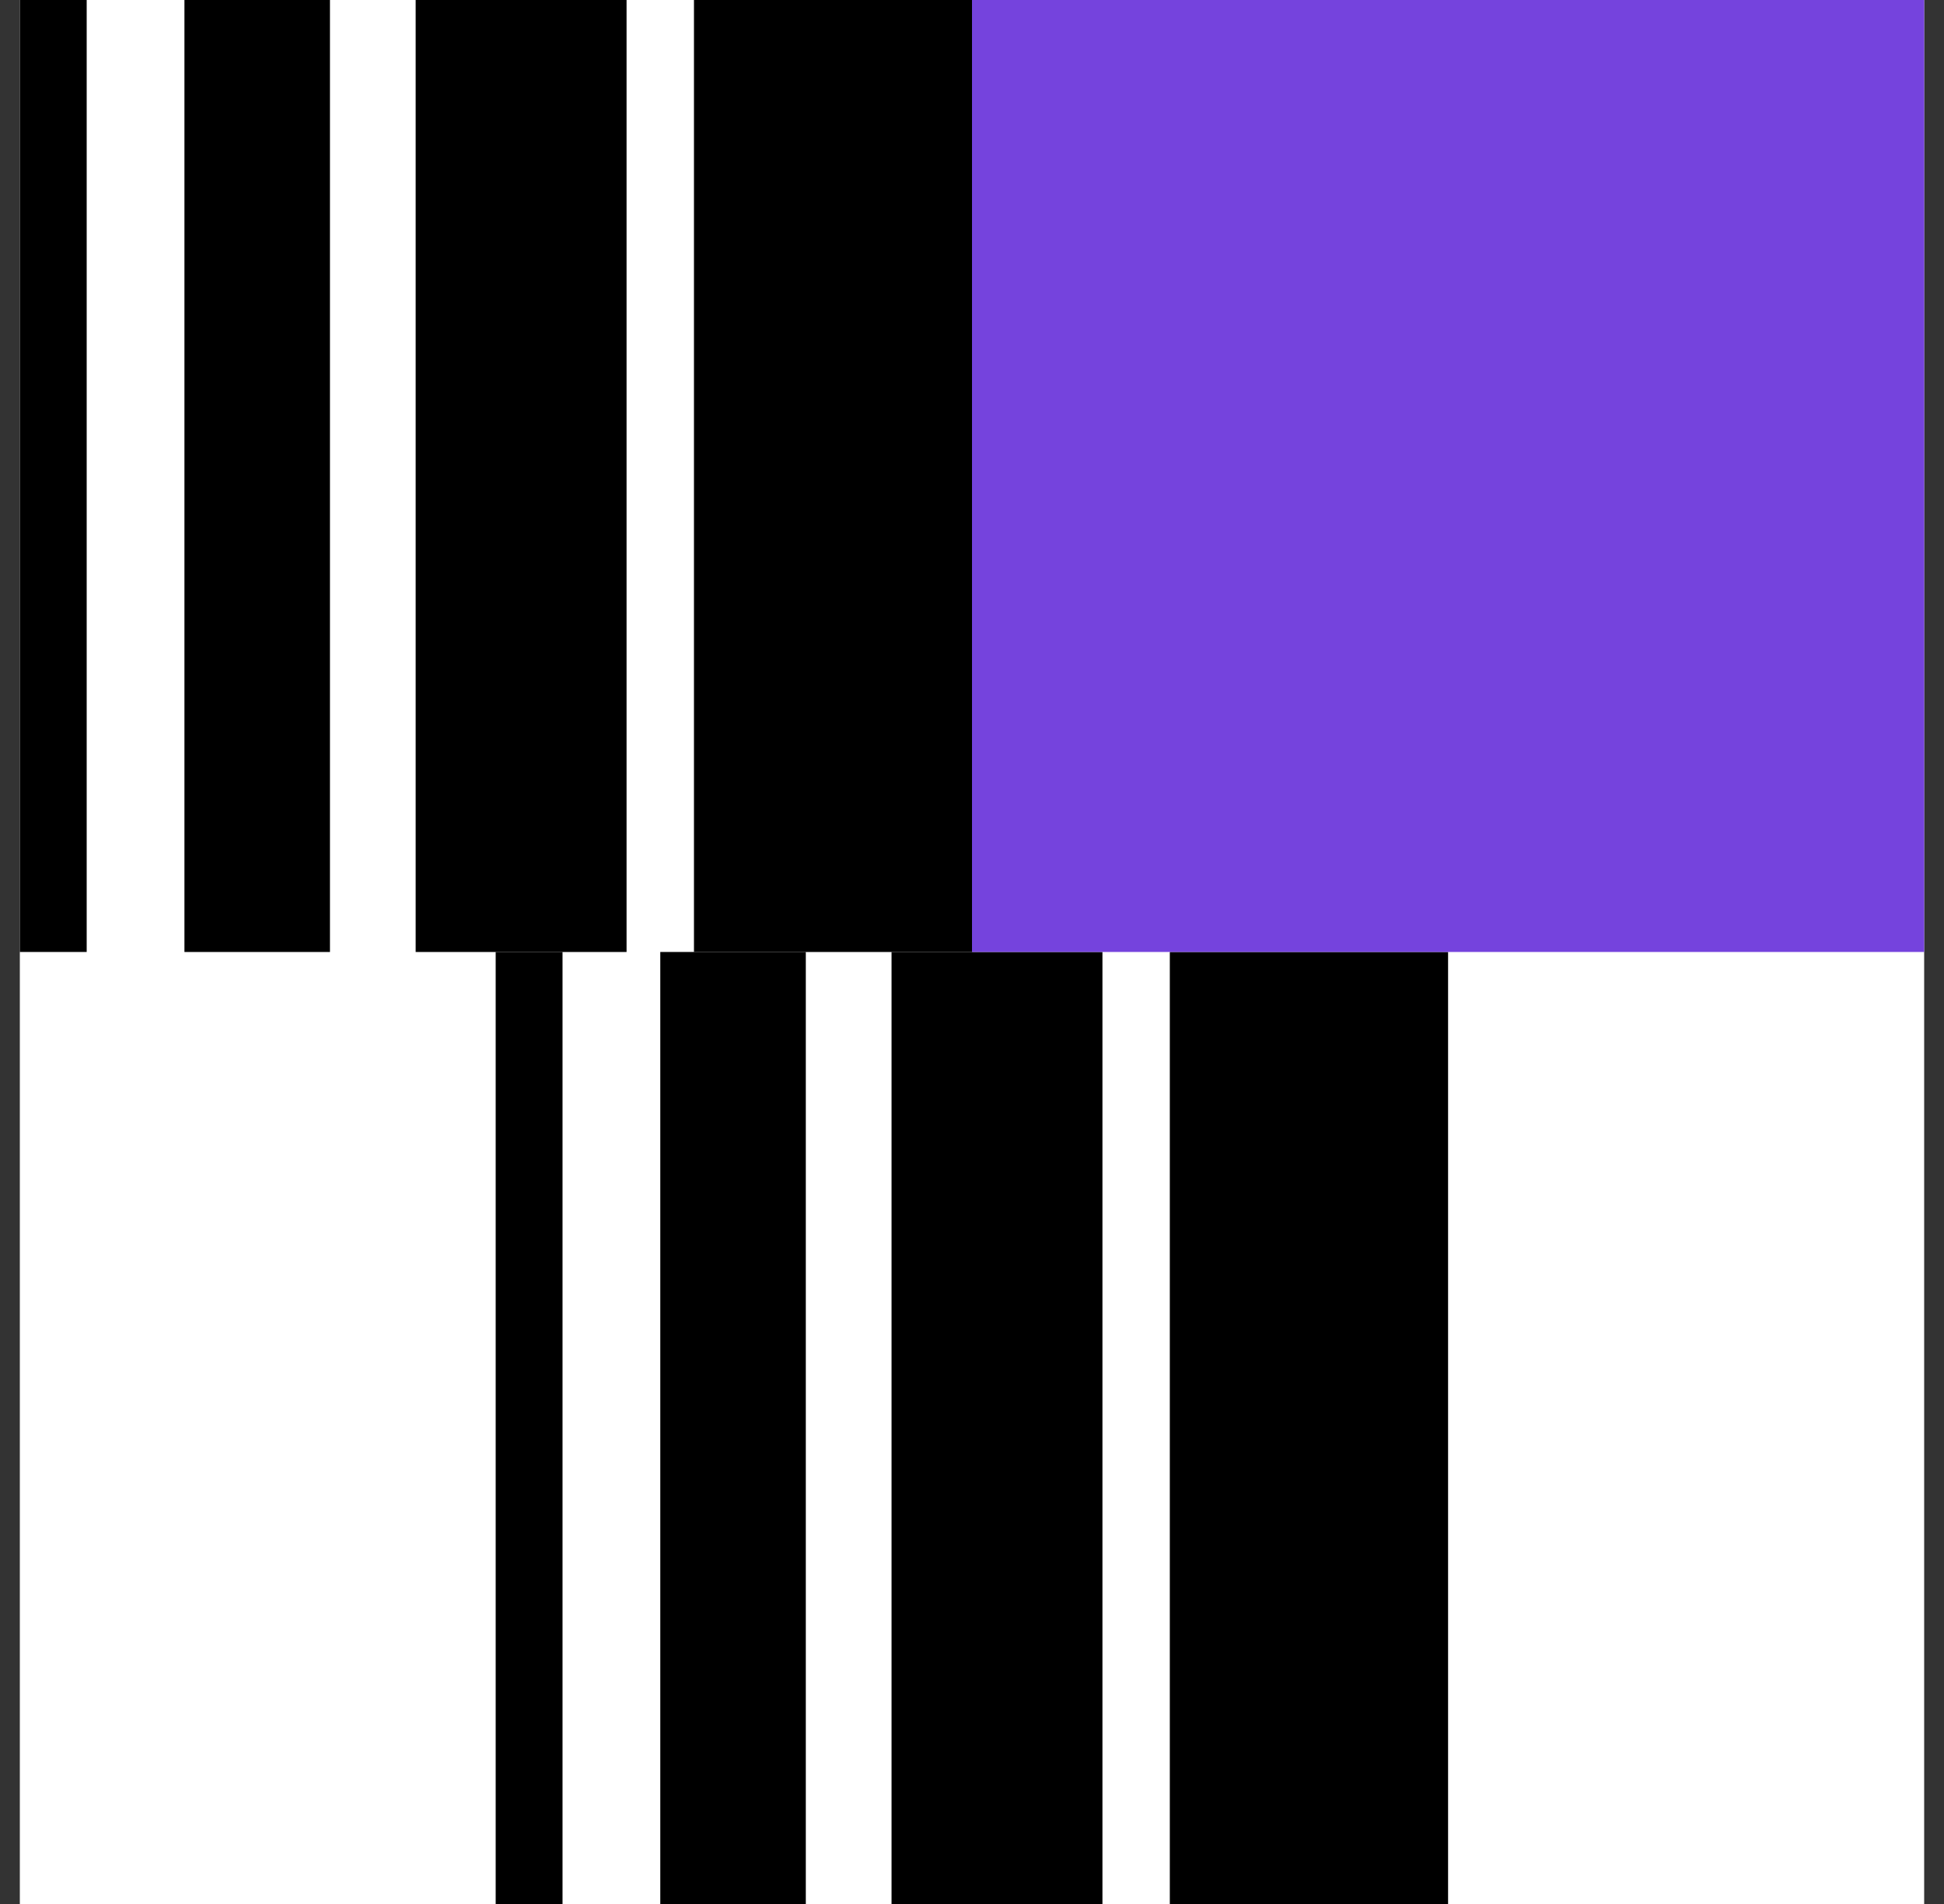 <svg width="49" height="48" viewBox="0 0 49 48" fill="none" xmlns="http://www.w3.org/2000/svg">
<rect x="0" y="0" width="49" height="48" fill="#333333" stroke="none"/>
<g clip-path="url(#clip0_1053_7127)">
<rect width="48" height="48" transform="translate(0.5)" fill="white"/>
<rect width="1.685" height="24" transform="matrix(-1 0 0 1 14.179 24)" fill="black"/>
<rect width="7.014" height="24" transform="matrix(-1 0 0 1 36.5 24)" fill="black"/>
<rect width="5.316" height="24" transform="matrix(-1 0 0 1 27.788 24)" fill="black"/>
<rect width="3.668" height="24" transform="matrix(-1 0 0 1 20.311 24)" fill="black"/>
<rect width="1.685" height="24" transform="matrix(-1 0 0 1 2.185 0)" fill="black"/>
<rect width="7.014" height="24" transform="matrix(-1 0 0 1 24.506 0)" fill="black"/>
<rect width="5.316" height="24" transform="matrix(-1 0 0 1 15.793 0)" fill="black"/>
<rect width="3.668" height="24" transform="matrix(-1 0 0 1 8.317 0)" fill="black"/>
<rect width="24" height="24" transform="matrix(-1 0 0 1 48.5 0)" fill="#7543DD"/>
</g>
<defs>
<clipPath id="clip0_1053_7127">
<rect width="48" height="48" fill="white" transform="translate(0.5)"/>
</clipPath>
</defs>
</svg>
